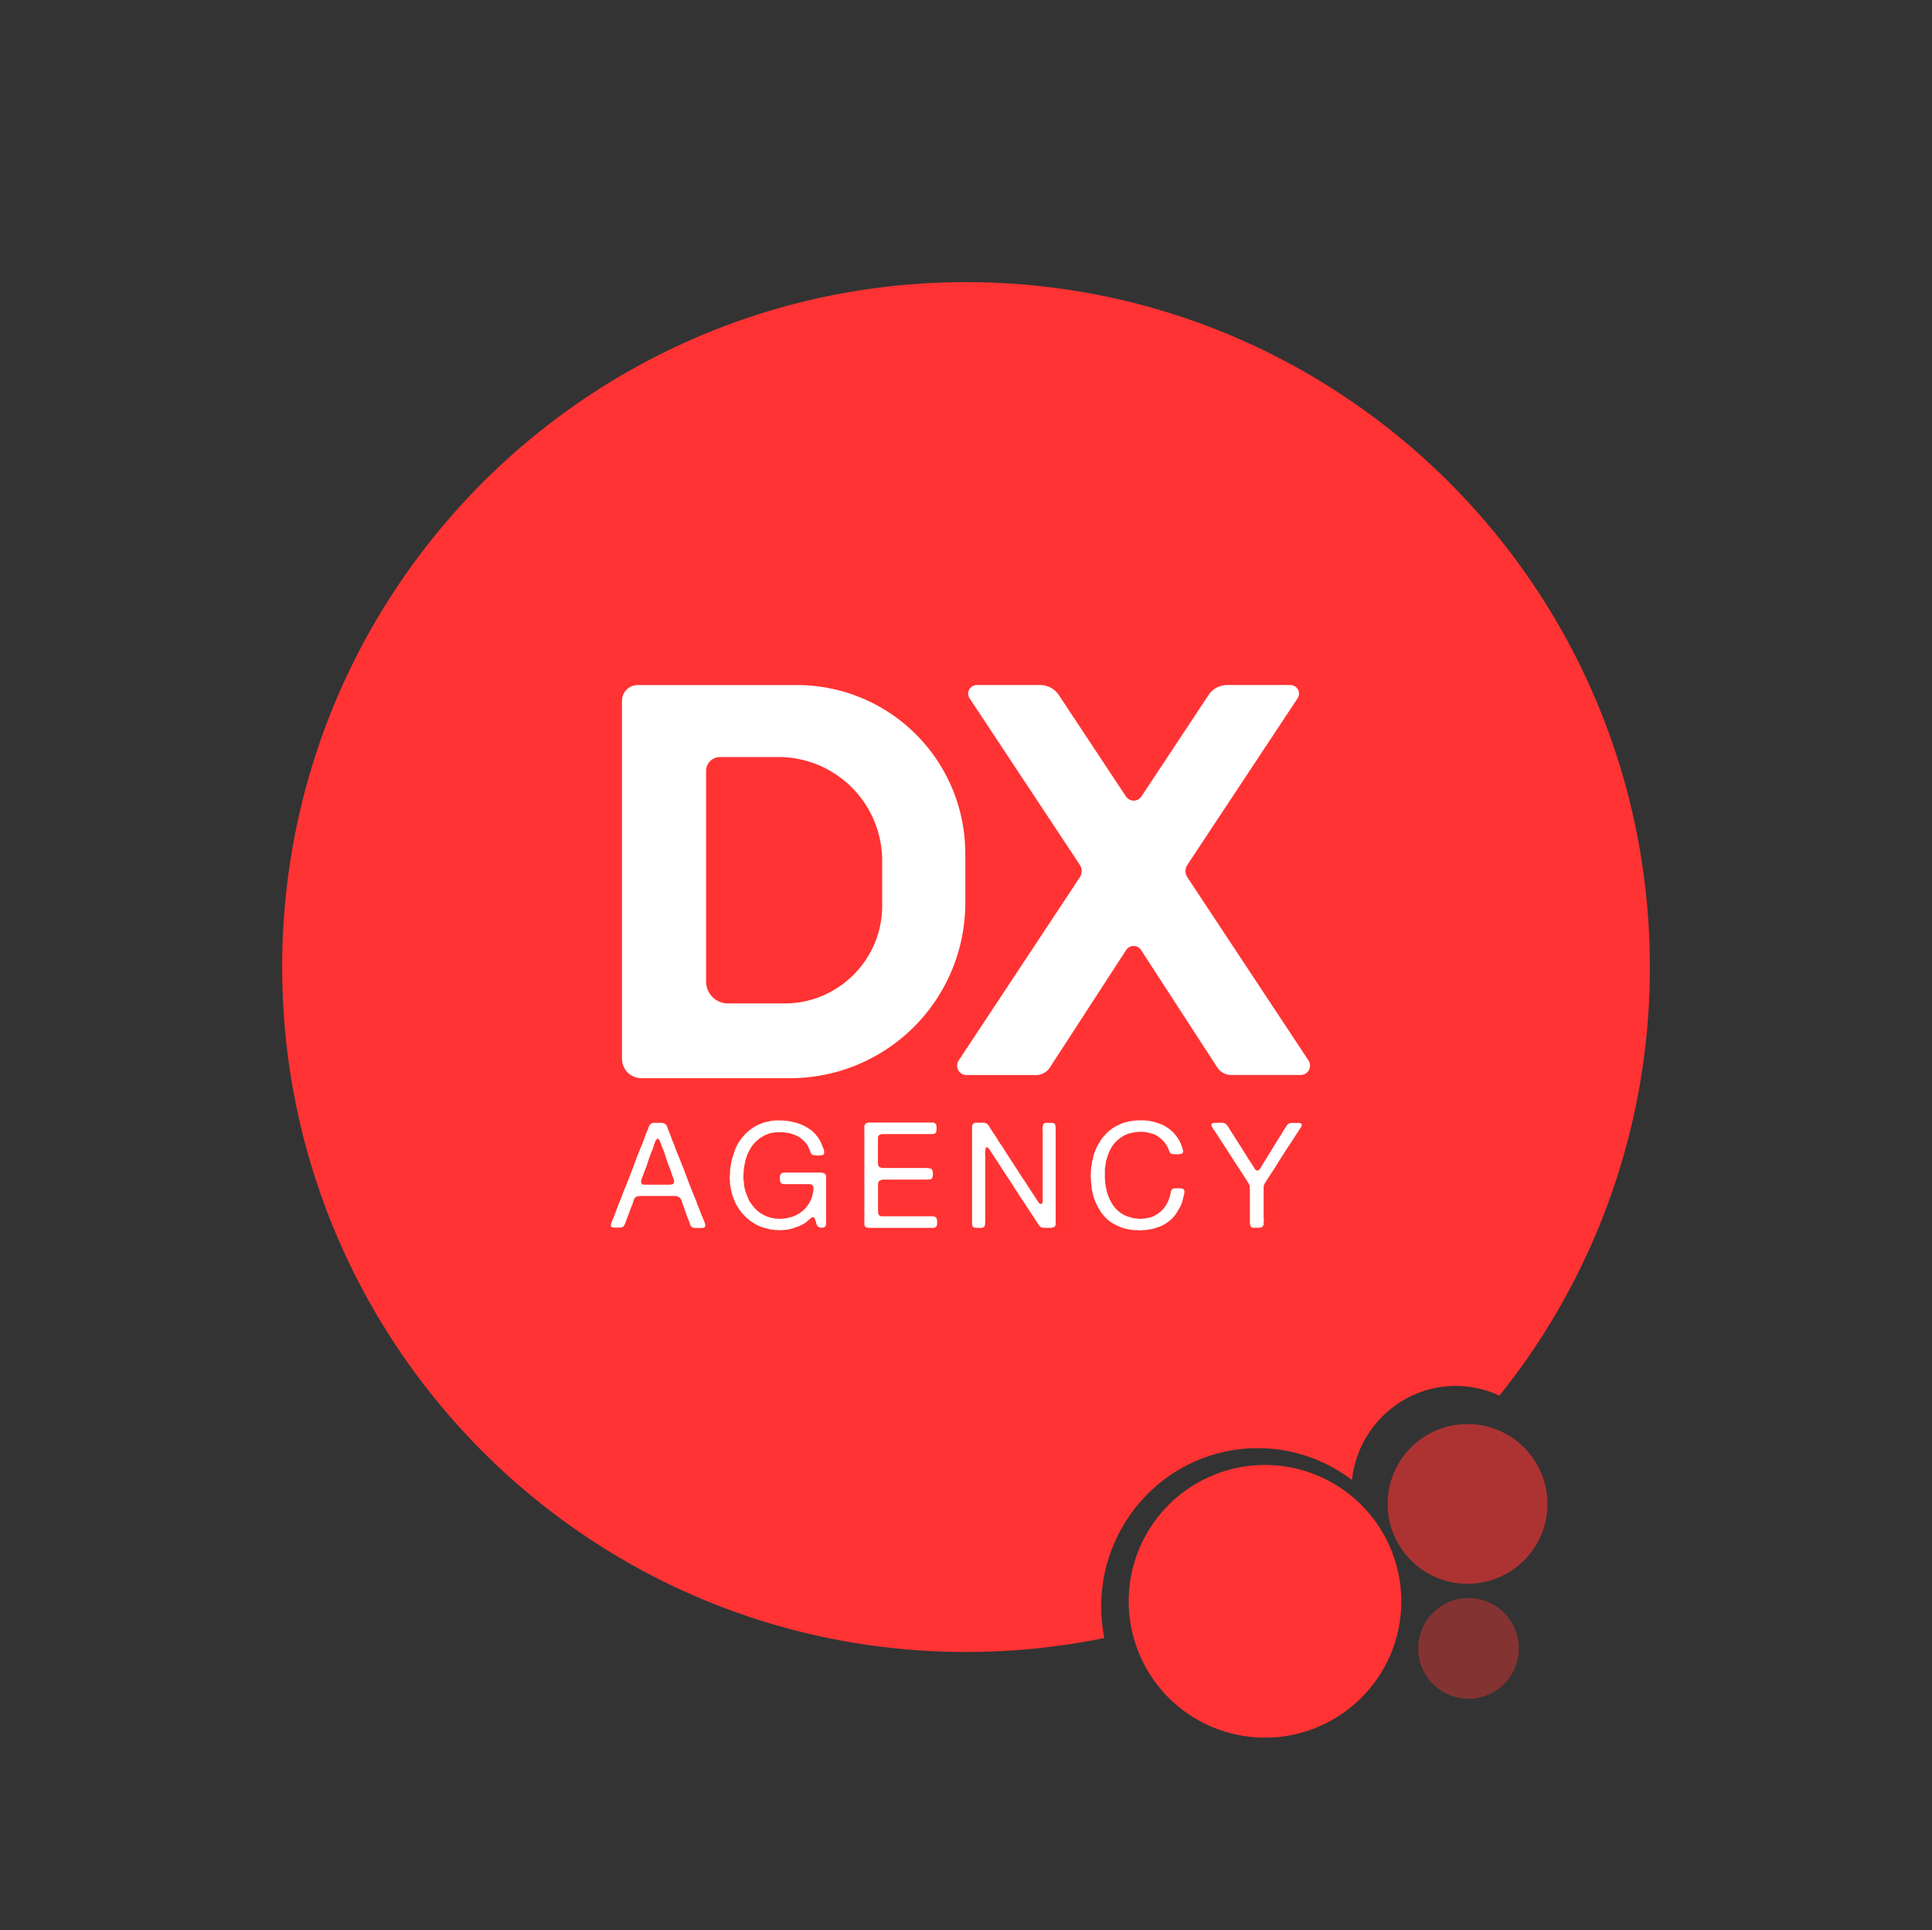<?xml version="1.0" encoding="UTF-8"?> <svg xmlns="http://www.w3.org/2000/svg" width="104.021" height="103.915" viewBox="0 0 104.021 103.915"><rect x="0" y="0" width="104.021" height="103.915" fill="#333333" stroke="none"/><g id="Group_5154" data-name="Group 5154" transform="translate(0.511 0.511)"><circle id="Ellipse_46" data-name="Ellipse 46" cx="30" cy="30" r="30" transform="translate(21 21)" fill="#fff"></circle><path id="Union_1" data-name="Union 1" d="M49.733,102.792a6.767,6.767,0,1,1,1.226.112A6.762,6.762,0,0,1,49.733,102.792ZM95.008,59.166a6.766,6.766,0,1,1,1.226.112A6.762,6.762,0,0,1,95.008,59.166Zm-89.458,0a6.766,6.766,0,1,1,1.226.112A6.762,6.762,0,0,1,5.55,59.166Zm44.183-45.74a6.766,6.766,0,1,1,1.226.112A6.762,6.762,0,0,1,49.733,13.425Z" transform="translate(0 0)" fill="#f33" stroke="rgba(0,0,0,0)" stroke-miterlimit="10" stroke-width="1" opacity="0"></path><path id="Subtraction_2" data-name="Subtraction 2" d="M36.82,73.741a37.039,37.039,0,0,1-7.42-.749,36.591,36.591,0,0,1-13.166-5.548A36.973,36.973,0,0,1,2.893,51.222,36.722,36.722,0,0,1,.748,44.3a37.279,37.279,0,0,1,0-14.861,36.7,36.7,0,0,1,5.54-13.184A36.935,36.935,0,0,1,22.488,2.9,36.6,36.6,0,0,1,29.4.749a37.126,37.126,0,0,1,14.841,0A36.59,36.59,0,0,1,57.405,6.3a36.972,36.972,0,0,1,13.34,16.222A36.721,36.721,0,0,1,72.89,29.44a37.191,37.191,0,0,1,.748,7.431,36.747,36.747,0,0,1-8.1,23.07,5.564,5.564,0,0,0-6.112.941,5.71,5.71,0,0,0-1.829,3.6,8.361,8.361,0,0,0-11.031.787A8.553,8.553,0,0,0,44.1,71.3a8.7,8.7,0,0,0,.166,1.689A37.037,37.037,0,0,1,36.82,73.741Zm9.19-22.713a.26.26,0,0,1,.051.005.51.51,0,0,0,.107.012h.049a.211.211,0,0,0,.058-.005.726.726,0,0,1,.1-.008.577.577,0,0,0,.1-.008.177.177,0,0,1,.042-.005h.034a.157.157,0,0,0,.059-.013c.069-.011.13-.02.186-.028a.847.847,0,0,0,.179-.044c.06-.022.115-.04.171-.056a1.25,1.25,0,0,0,.17-.063,2.088,2.088,0,0,0,.456-.282,1.831,1.831,0,0,0,.353-.377c.041-.062.08-.126.115-.19s.073-.13.115-.2a1.356,1.356,0,0,0,.119-.317c.028-.116.057-.233.087-.349a.423.423,0,0,0,.016-.163.137.137,0,0,0-.063-.115.074.074,0,0,0-.044-.02.292.292,0,0,1-.052-.012h-.056a.306.306,0,0,0-.071-.008H48.21c-.068,0-.132,0-.19.008a.158.158,0,0,0-.127.072.371.371,0,0,0-.052.139c-.009.054-.018.1-.028.147a2.531,2.531,0,0,1-.119.341,1.561,1.561,0,0,1-.873.833.594.594,0,0,1-.147.044c-.047.007-.1.016-.155.028a.113.113,0,0,1-.051.013h-.034a.18.18,0,0,0-.042.005h-.056a.37.37,0,0,1-.112.013h-.039a1.048,1.048,0,0,1-.143-.012.387.387,0,0,0-.091-.013h-.039a.31.31,0,0,1-.084-.013l-.25-.072a1.234,1.234,0,0,1-.226-.087,1.664,1.664,0,0,1-.563-.464,2.388,2.388,0,0,1-.349-.678,1.618,1.618,0,0,1-.052-.195c-.014-.071-.029-.137-.044-.2a.192.192,0,0,1-.012-.087.239.239,0,0,0-.012-.1.322.322,0,0,1-.012-.111.322.322,0,0,0-.012-.111v-.079a.462.462,0,0,1,0-.107c0-.039,0-.078,0-.115,0-.068,0-.129,0-.186a1.34,1.34,0,0,1,.02-.178.232.232,0,0,0,.008-.056.238.238,0,0,1,.008-.056.311.311,0,0,0,.016-.1.309.309,0,0,1,.016-.1c.027-.086.052-.17.075-.25a1.374,1.374,0,0,1,.091-.234,1.754,1.754,0,0,1,.96-.952.773.773,0,0,1,.143-.047l.151-.032a1.064,1.064,0,0,1,.194-.036,2.287,2.287,0,0,1,.238-.012,2.172,2.172,0,0,1,.234.012,1.268,1.268,0,0,1,.2.036l.234.063a.726.726,0,0,1,.21.1,1.915,1.915,0,0,1,.305.238,1.431,1.431,0,0,1,.234.3.787.787,0,0,1,.087.19.652.652,0,0,0,.087.182.172.172,0,0,0,.131.075,1.544,1.544,0,0,0,.2.012h.067a.187.187,0,0,0,.06-.008h.079l.091-.028a.084.084,0,0,0,.059-.059.2.2,0,0,0,.008-.123.812.812,0,0,0-.032-.107,2.331,2.331,0,0,0-.1-.274,2.013,2.013,0,0,0-.952-.976,2.7,2.7,0,0,0-1.217-.251h-.088a.04.04,0,0,1-.018,0,.071.071,0,0,1-.022,0,.07.07,0,0,0-.022,0,.039.039,0,0,0-.018,0c-.045.005-.085.009-.123.012s-.078.006-.123.012l-.1.016-.1.016a1.668,1.668,0,0,1-.194.052.849.849,0,0,0-.186.06c-.093.041-.185.084-.274.127a1.616,1.616,0,0,0-.25.151c-.036.026-.069.051-.1.075l-.091.075c-.037.032-.073.063-.107.1a.846.846,0,0,0-.1.111.25.25,0,0,1-.06.068.244.244,0,0,0-.06.067c-.079.11-.159.236-.238.373a1.239,1.239,0,0,0-.1.194c-.033.081-.059.148-.083.21a1.14,1.14,0,0,0-.072.238c-.016.083-.037.171-.063.262a.386.386,0,0,0-.016.107.314.314,0,0,1-.016.1.685.685,0,0,0-.02.131c0,.045-.007.089-.012.131v.071a.063.063,0,0,0,0,.044.085.085,0,0,1,0,.052.583.583,0,0,0,0,.27V48.4a.878.878,0,0,1,.02.151.919.919,0,0,0,.02.15.223.223,0,0,1,0,.072.145.145,0,0,0,.012.071c.018.084.032.152.044.214a1.545,1.545,0,0,0,.051.2,3.166,3.166,0,0,0,.492.936,2.014,2.014,0,0,0,.809.611,1.548,1.548,0,0,0,.3.119.739.739,0,0,0,.135.036c.052.009.1.018.143.028a.679.679,0,0,0,.119.02.709.709,0,0,1,.119.02h.079a.257.257,0,0,0,.051.005h.049Zm-19.188-5.9-.132,0c-.041,0-.084,0-.131,0s-.089.007-.131.012a.4.4,0,0,1-.075.008.207.207,0,0,0-.075.016,1.391,1.391,0,0,1-.17.036.829.829,0,0,0-.171.043,2.488,2.488,0,0,0-.781.417,2.651,2.651,0,0,0-.567.638,2.027,2.027,0,0,0-.218.448c-.055.16-.11.33-.163.5a1.592,1.592,0,0,0-.036.19,1.652,1.652,0,0,1-.036.19.417.417,0,0,0-.008.083.417.417,0,0,1-.008.083.6.6,0,0,0-.008.1v.167a.546.546,0,0,0-.016.159.465.465,0,0,0,.016.151v.071a.127.127,0,0,1,0,.056.176.176,0,0,0,0,.064,1.583,1.583,0,0,1,.036.19,1.266,1.266,0,0,0,.036.182.134.134,0,0,1,.016.059.253.253,0,0,0,.008.06c.03.083.054.151.075.214s.049.135.075.2a2.727,2.727,0,0,0,.547.805,2.67,2.67,0,0,0,.793.551,1.514,1.514,0,0,0,.262.087c.09.021.183.045.278.072a.663.663,0,0,0,.155.028,1.329,1.329,0,0,1,.163.02H26.7a.486.486,0,0,0,.1.008.373.373,0,0,0,.087-.008h.079a.161.161,0,0,1,.052-.008h.051a.439.439,0,0,1,.1-.008,1.178,1.178,0,0,1,.119-.024.823.823,0,0,0,.111-.024c.14-.041.275-.087.4-.135a1.791,1.791,0,0,0,.353-.183.767.767,0,0,0,.119-.091,1.458,1.458,0,0,1,.119-.1.816.816,0,0,0,.071-.064.2.2,0,0,1,.087-.047.135.135,0,0,1,.035-.005.093.093,0,0,1,.088.068,1.393,1.393,0,0,1,.052.143c.015.05.029.1.042.136l0,.007a.427.427,0,0,0,.052.111.2.2,0,0,0,.087.071.448.448,0,0,0,.167.024.216.216,0,0,0,.1-.016.169.169,0,0,0,.1-.1.261.261,0,0,0,.016-.1V48.32c0-.042,0-.085,0-.127a.29.29,0,0,0-.012-.111.161.161,0,0,0-.079-.1.454.454,0,0,0-.131-.04.788.788,0,0,0-.12-.009H28.9c-.054,0-.111,0-.174,0H27.047a.255.255,0,0,0-.1.016.181.181,0,0,0-.111.079.249.249,0,0,0-.028.083.62.62,0,0,0-.012.123.923.923,0,0,0,.008.123.3.3,0,0,0,.024.091.143.143,0,0,0,.079.087.487.487,0,0,0,.167.024h1.285a.329.329,0,0,1,.175.04.211.211,0,0,1,.071.163.677.677,0,0,1-.016.21c-.01.04-.019.081-.028.127s-.016.082-.028.127a1.648,1.648,0,0,1-.992,1.055.849.849,0,0,1-.186.06c-.066.013-.137.031-.21.052a.144.144,0,0,1-.055.011l-.029,0-.029,0a.148.148,0,0,0-.055.01.6.6,0,0,1-.1.008h-.107a1.6,1.6,0,0,1-.444-.056l-.119-.032a.973.973,0,0,1-.111-.04,1.748,1.748,0,0,1-.77-.587c-.041-.052-.082-.106-.123-.167a1.027,1.027,0,0,1-.1-.182c-.033-.077-.064-.153-.091-.226s-.058-.158-.083-.234c-.01-.04-.019-.082-.028-.123s-.018-.084-.028-.123a.235.235,0,0,1-.008-.1.232.232,0,0,0-.008-.1.1.1,0,0,1-.008-.044.1.1,0,0,0-.008-.043V48.28a.709.709,0,0,1-.008-.127.862.862,0,0,1,.008-.135v-.087a.4.4,0,0,0,.012-.123.332.332,0,0,1,.012-.115.157.157,0,0,0,.012-.075.154.154,0,0,1,.012-.075c.016-.064.029-.128.039-.19a1.04,1.04,0,0,1,.048-.182,2.562,2.562,0,0,1,.337-.686A1.851,1.851,0,0,1,25.857,46a1.76,1.76,0,0,1,.484-.2l.1-.016.1-.016.04,0a.245.245,0,0,1,.04,0,.621.621,0,0,1,.1-.008h.206a.1.1,0,0,0,.034.005H27a.165.165,0,0,1,.04.005,1.383,1.383,0,0,0,.143.024,1.322,1.322,0,0,1,.143.024c.091.027.179.056.262.087a1.634,1.634,0,0,1,.238.111.491.491,0,0,1,.071.052.5.5,0,0,0,.071.052,1.125,1.125,0,0,1,.143.135.2.2,0,0,0,.04.043c.017.014.03.026.039.036a1.81,1.81,0,0,1,.115.178,1.459,1.459,0,0,1,.091.194.772.772,0,0,1,.052.135.214.214,0,0,0,.067.111.189.189,0,0,0,.087.04.087.087,0,0,0,.039.011l.017,0a.073.073,0,0,1,.048,0,.549.549,0,0,0,.262,0h.056a.16.16,0,0,1,.052-.008.06.06,0,0,0,.044-.016.139.139,0,0,0,.063-.127.572.572,0,0,0-.024-.167c-.04-.1-.081-.2-.127-.31a1.852,1.852,0,0,0-.151-.285.765.765,0,0,0-.087-.115.765.765,0,0,1-.087-.115l-.014-.014,0,0,0,0-.014-.014-.032-.032a1.726,1.726,0,0,0-.262-.214,2.38,2.38,0,0,0-.73-.337A3.1,3.1,0,0,0,26.822,45.129Zm23.34.129h0a.475.475,0,0,1-.075.024.055.055,0,0,0-.043.048c-.016.016-.019.042-.008.079a.464.464,0,0,0,.079.151c.069.106.137.209.2.305s.141.211.2.306c.178.267.354.538.524.805s.349.544.524.805l.309.476c.044.072.084.135.123.194a.864.864,0,0,1,.1.226v.1a.277.277,0,0,1,.008.068v1.408c0,.047,0,.1,0,.159s0,.115,0,.171a1.437,1.437,0,0,0,.016.159.192.192,0,0,0,.044.107.154.154,0,0,0,.135.056h.19a.668.668,0,0,1,.075,0h.023a.182.182,0,0,0,.044-.005.16.16,0,0,1,.039-.005h.026a.069.069,0,0,0,.038-.013.223.223,0,0,0,.111-.183v-.135a.383.383,0,0,0,.008-.135,1.276,1.276,0,0,1-.008-.135V48.729a.342.342,0,0,1,.016-.107.825.825,0,0,1,.091-.186c.034-.05.07-.1.107-.163l.041-.063.126-.195c.054-.084.11-.168.167-.25.169-.272.345-.552.524-.833s.356-.549.539-.817c.025-.04.048-.079.071-.119s.045-.074.071-.111c.042-.058.082-.118.119-.178s.078-.124.119-.186a.452.452,0,0,0,.052-.107.089.089,0,0,0-.028-.115.176.176,0,0,0-.1-.036c-.042,0-.085,0-.127,0h-.266a.324.324,0,0,0-.2.056.411.411,0,0,0-.079.087c-.019.029-.04.063-.063.1-.041.062-.083.127-.123.194s-.08.133-.123.2c-.145.226-.286.453-.42.674s-.271.444-.421.682c-.049.076-.1.154-.139.23a2.589,2.589,0,0,1-.147.23.312.312,0,0,1-.059.075.1.1,0,0,1-.075.032.137.137,0,0,1-.032,0,.167.167,0,0,1-.1-.067c-.024-.035-.047-.071-.068-.107-.051-.077-.1-.157-.155-.238L52,47.162c-.145-.237-.291-.469-.432-.69l-.44-.69c-.037-.053-.072-.107-.1-.159l-.1-.159-.075-.1a.277.277,0,0,0-.1-.079.516.516,0,0,0-.206-.033h-.056c-.116.005-.215.008-.293.008a.017.017,0,0,1-.013.005h-.007a.064.064,0,0,0-.02,0ZM37.945,46.572a.034.034,0,0,1,.025.01.126.126,0,0,0,.032.024.321.321,0,0,1,.087.091c.023.037.045.075.063.107.188.277.372.557.547.833.1.154.2.312.305.468s.2.3.306.468c.181.285.368.573.555.857s.373.564.563.849c.046.074.088.141.131.206l.131.2c.027.038.053.076.075.111a.2.2,0,0,0,.1.079.369.369,0,0,0,.163.032h.4l.107-.028a.132.132,0,0,0,.075-.059.192.192,0,0,0,.036-.135c0-.055,0-.112,0-.175V45.646a1.982,1.982,0,0,0-.012-.234.163.163,0,0,0-.107-.139.24.24,0,0,0-.091-.016h-.1c-.074,0-.143,0-.206,0a.176.176,0,0,0-.143.067.129.129,0,0,0-.02.056.191.191,0,0,1-.02.063v.087a.3.3,0,0,0-.008.119,1.006,1.006,0,0,1,.008.119v3.7a.205.205,0,0,1-.04.135c0,.005-.013.013-.04.024a.174.174,0,0,1-.147-.091c-.04-.061-.073-.113-.1-.155l-.274-.417c-.09-.136-.182-.279-.274-.424a1.977,1.977,0,0,0-.139-.21,1.907,1.907,0,0,1-.139-.21c-.162-.251-.327-.506-.492-.758s-.325-.5-.484-.758c-.039-.061-.076-.117-.115-.171s-.078-.112-.115-.17c-.067-.109-.138-.22-.21-.329l-.21-.321c-.032-.048-.067-.1-.1-.163a.489.489,0,0,0-.119-.139.408.408,0,0,0-.241-.06h-.02c-.116,0-.223,0-.317,0a.063.063,0,0,1-.027.005h-.034a.061.061,0,0,0-.026.005.207.207,0,0,0-.1.071.323.323,0,0,0-.039.171V50.7a.2.2,0,0,0,.039.131.157.157,0,0,0,.127.071c.058.005.124.008.2.008h.159l.087-.028a.083.083,0,0,0,.056-.052.494.494,0,0,0,.032-.111v-.064a.215.215,0,0,0,.012-.095c0-.034,0-.066,0-.1V47.043a1.107,1.107,0,0,0-.008-.131.31.31,0,0,1,.008-.123v-.056a.606.606,0,0,0,.024-.1.077.077,0,0,1,.056-.063ZM31.518,45.26a.049.049,0,0,0-.021.005.185.185,0,0,0-.119.079.175.175,0,0,0-.032.111V50.7a.22.22,0,0,0,.032.123.161.161,0,0,0,.119.075,1.3,1.3,0,0,0,.19.012h3.367a.22.22,0,0,0,.123-.032.207.207,0,0,0,.072-.087c.005-.022.011-.053.016-.091a.609.609,0,0,0,0-.119c0-.038-.006-.077-.012-.115a.2.2,0,0,0-.024-.079.217.217,0,0,0-.127-.087.269.269,0,0,0-.086-.013H35c-.042,0-.085,0-.127,0H32.441c-.058,0-.111,0-.159,0a.239.239,0,0,1-.127-.043.17.17,0,0,1-.064-.131c-.005-.062-.008-.13-.008-.2v-1.2c0-.042,0-.085,0-.127a.3.3,0,0,1,.012-.111.177.177,0,0,1,.083-.111.432.432,0,0,1,.139-.044.871.871,0,0,1,.126-.009h.045c.063,0,.126,0,.186,0h1.967a.784.784,0,0,1,.079,0h.026a.268.268,0,0,0,.053-.005h.047A.319.319,0,0,1,34.9,48.3a.073.073,0,0,0,.043-.02.149.149,0,0,0,.071-.1.446.446,0,0,0,.02-.115.734.734,0,0,0,0-.131A.817.817,0,0,0,35,47.812a.127.127,0,0,0-.04-.071.335.335,0,0,0-.115-.036,1.452,1.452,0,0,0-.167-.016l-.09,0-.088,0c-.058,0-.111,0-.159,0H32.52a.753.753,0,0,0-.075,0h-.023a.187.187,0,0,1-.044-.005H32.3a.489.489,0,0,1-.111-.032.175.175,0,0,1-.1-.127.8.8,0,0,1-.012-.19c0-.079,0-.148,0-.206v-.809c0-.084,0-.167,0-.246a.187.187,0,0,1,.083-.167.449.449,0,0,1,.224-.044h.026c.105,0,.206,0,.3,0h2.126a2.14,2.14,0,0,0,.246-.012.153.153,0,0,0,.135-.123.834.834,0,0,0,.016-.186.726.726,0,0,0-.016-.179l-.03-.045v0a.144.144,0,0,0-.04-.04.213.213,0,0,0-.127-.036h-.016c-.058,0-.117,0-.174,0H31.56a.049.049,0,0,1-.022.005h-.021ZM21.2,49.2a.193.193,0,0,1,.071.013.354.354,0,0,1,.127.064.294.294,0,0,1,.075.1.8.8,0,0,1,.047.119c.016.051.03.093.044.135.058.142.111.289.159.436s.1.292.159.428c.027.064.052.136.075.214a.275.275,0,0,0,.115.167.4.4,0,0,0,.194.04h.345a.258.258,0,0,0,.095-.016.107.107,0,0,0,.068-.075.268.268,0,0,0,0-.111.593.593,0,0,0-.036-.115c-.017-.04-.03-.07-.04-.1-.058-.138-.116-.28-.171-.42s-.112-.282-.171-.421c-.015-.045-.03-.09-.043-.135a1.286,1.286,0,0,0-.052-.135c-.164-.386-.32-.779-.464-1.17s-.3-.784-.456-1.17c-.047-.1-.091-.213-.131-.325s-.081-.22-.123-.325c-.052-.121-.1-.244-.143-.365s-.091-.246-.143-.365a1.96,1.96,0,0,1-.075-.195.31.31,0,0,0-.1-.155.438.438,0,0,0-.255-.06h-.022c-.126,0-.238,0-.333,0a.053.053,0,0,1-.023.005H19.97a.052.052,0,0,0-.023.005.211.211,0,0,0-.1.048.288.288,0,0,0-.107.155,1.917,1.917,0,0,1-.075.195c-.058.137-.113.279-.163.42s-.1.283-.163.421c-.158.384-.31.775-.452,1.162s-.295.777-.452,1.154c-.05.123-.094.235-.135.345s-.087.228-.135.345c-.069.17-.133.34-.19.5s-.125.336-.2.5a.392.392,0,0,0-.036.075.761.761,0,0,0-.032.1.318.318,0,0,0-.008.1.087.087,0,0,0,.044.071.172.172,0,0,0,.1.036c.039,0,.081,0,.123,0,.079,0,.155,0,.226,0a.3.3,0,0,0,.171-.052.228.228,0,0,0,.06-.075.931.931,0,0,0,.052-.115c.019-.05.032-.088.044-.123l.017-.05.019-.058c.053-.123.1-.251.147-.381s.094-.26.147-.381c.027-.069.049-.137.068-.2A.5.5,0,0,1,19,49.288a.158.158,0,0,1,.1-.064,1.131,1.131,0,0,1,.147-.024,1.088,1.088,0,0,1,.109-.005h.057c.058,0,.111,0,.159,0h1.5c.037,0,.073,0,.107,0ZM19.142,21.69a.846.846,0,0,0-.845.845V41.81a1.044,1.044,0,0,0,1.043,1.043h8a9.433,9.433,0,0,0,9.44-9.441V30.766A9.067,9.067,0,0,0,27.7,21.69Zm26.7,14.045a.475.475,0,0,1,.4.217l4.111,6.33a.891.891,0,0,0,.745.4h3.738a.506.506,0,0,0,.422-.785l-6.524-9.864a.6.6,0,0,1,0-.658l5.936-8.968a.463.463,0,0,0-.386-.718h-3.4a1.209,1.209,0,0,0-1.01.543l-3.614,5.461a.5.5,0,0,1-.826,0l-3.614-5.461a1.209,1.209,0,0,0-1.01-.543H37.4a.463.463,0,0,0-.386.718l5.936,8.968a.6.6,0,0,1,0,.658L36.425,41.9a.506.506,0,0,0,.422.785h3.738a.891.891,0,0,0,.745-.4l4.111-6.33A.475.475,0,0,1,45.84,35.735ZM20.847,48.586h-.035c-.084,0-.156,0-.214,0h-.849c-.074,0-.154,0-.238,0a.192.192,0,0,1-.167-.067.223.223,0,0,1-.02-.079.191.191,0,0,1,.012-.087,1.138,1.138,0,0,1,.04-.127l.024-.064.024-.064c.01-.024.019-.05.028-.079s.017-.052.028-.079c.084-.2.16-.408.226-.619a6.21,6.21,0,0,1,.234-.627A1.149,1.149,0,0,0,20,46.511a1.146,1.146,0,0,1,.064-.174c.011-.034.021-.063.032-.091a.288.288,0,0,1,.047-.083.13.13,0,0,1,.032-.024.125.125,0,0,0,.032-.024.086.086,0,0,1,.083.036.591.591,0,0,1,.036.075,1.145,1.145,0,0,1,.068.167,1.616,1.616,0,0,0,.067.174c.079.189.149.385.21.583s.132.395.21.583a1.153,1.153,0,0,1,.051.139c.013.044.027.088.043.131a.127.127,0,0,1,.016.056.126.126,0,0,0,.016.056c.016.032.033.07.051.115a.657.657,0,0,1,.04.135.238.238,0,0,1-.008.123.133.133,0,0,1-.091.079A.464.464,0,0,1,20.847,48.586Zm6.207-9.757H24a1.176,1.176,0,0,1-1.175-1.175V26.31a.746.746,0,0,1,.745-.745h3.146a5.585,5.585,0,0,1,5.589,5.59v2.423a5.186,5.186,0,0,1-.414,2.039,5.3,5.3,0,0,1-2.8,2.8A5.184,5.184,0,0,1,27.054,38.829Z" transform="translate(14.681 14.677)" fill="#f33" stroke="rgba(0,0,0,0)" stroke-miterlimit="10" stroke-width="1"></path><path id="Path_3257" data-name="Path 3257" d="M1021.535,787.78a4.3,4.3,0,1,1,2.092-5.712A4.293,4.293,0,0,1,1021.535,787.78Z" transform="translate(-941.225 -703.43)" fill="#f33" opacity="0.596"></path><path id="Path_3258" data-name="Path 3258" d="M985.435,799.855a7.339,7.339,0,1,1-5.9-8.535A7.348,7.348,0,0,1,985.435,799.855Z" transform="translate(-910.616 -712.848)" fill="#f33"></path><path id="Path_3259" data-name="Path 3259" d="M1024,817.881a2.71,2.71,0,1,1,1.317-3.6A2.711,2.711,0,0,1,1024,817.881Z" transform="translate(-944.303 -727.197)" fill="#f33" opacity="0.398"></path></g></svg> 